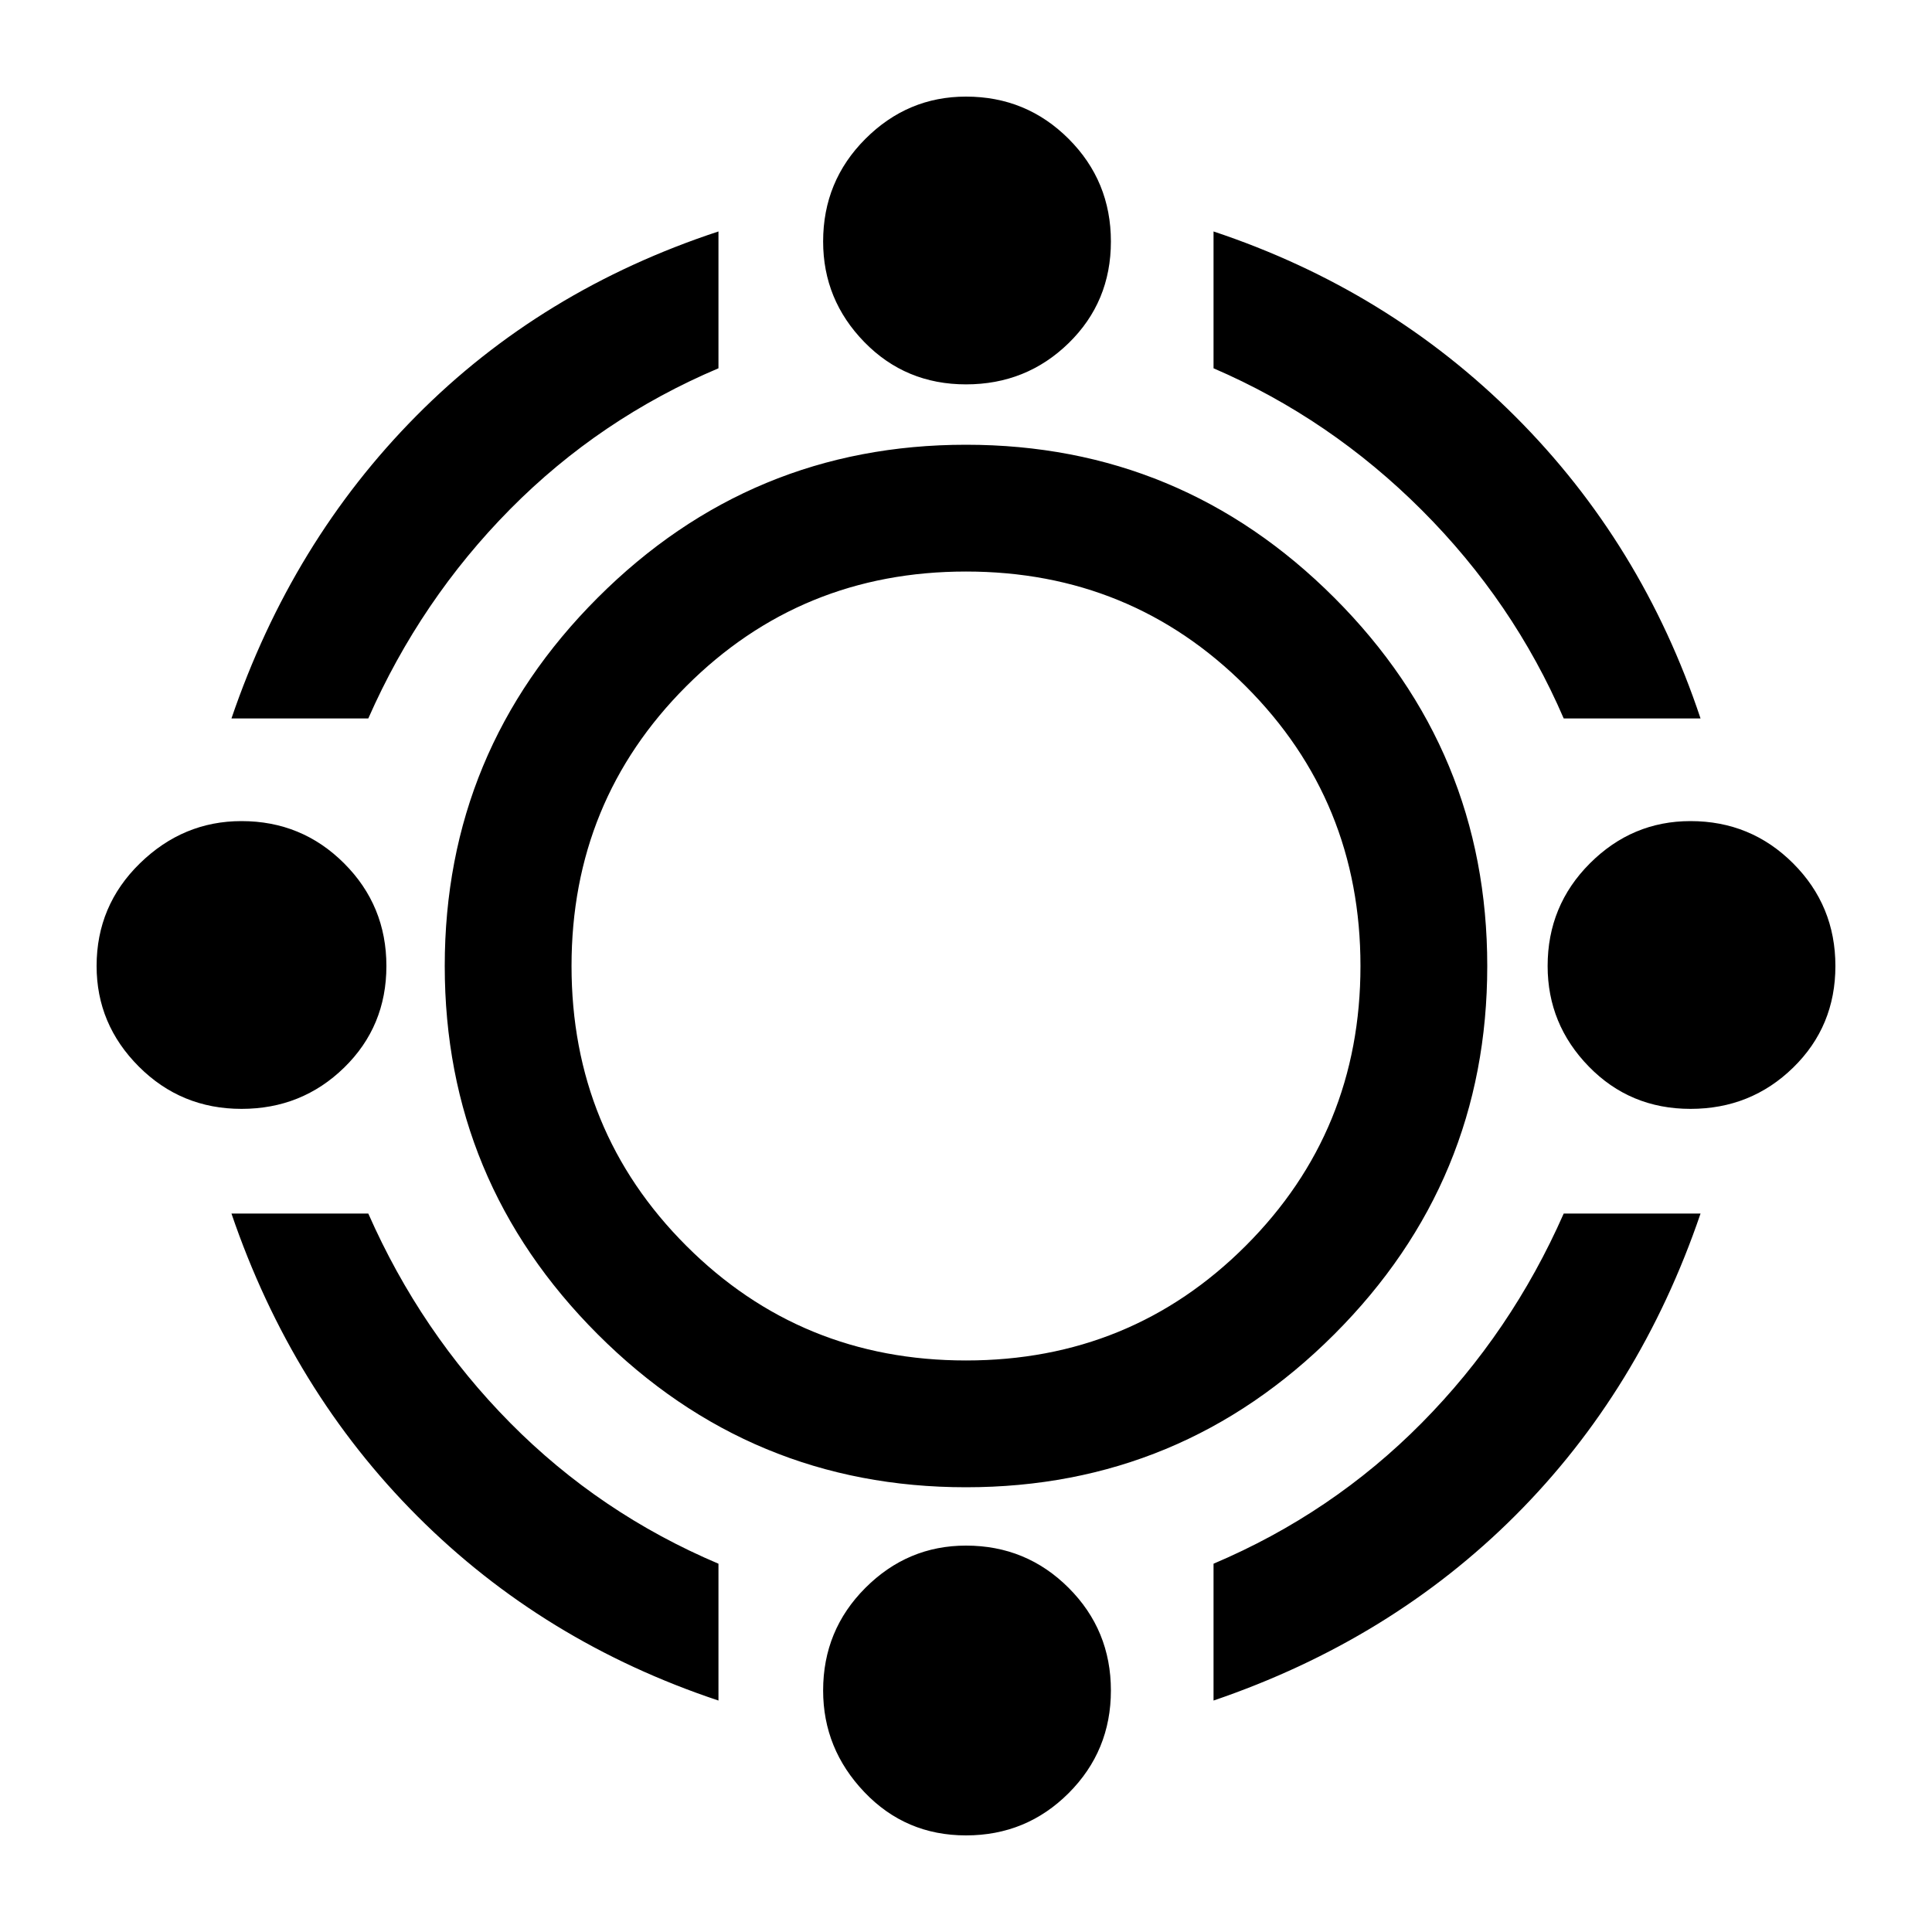 <svg xmlns="http://www.w3.org/2000/svg" height="40" width="40"><path d="M20 30.792Q15.542 30.792 12.375 27.625Q9.208 24.458 9.208 20Q9.208 15.542 12.375 12.375Q15.542 9.208 20 9.208Q24.458 9.208 27.625 12.375Q30.792 15.542 30.792 20Q30.792 24.458 27.625 27.625Q24.458 30.792 20 30.792ZM20 28.167Q23.417 28.167 25.792 25.792Q28.167 23.417 28.167 20Q28.167 16.583 25.792 14.208Q23.417 11.833 20 11.833Q16.583 11.833 14.208 14.208Q11.833 16.583 11.833 20Q11.833 23.417 14.208 25.792Q16.583 28.167 20 28.167ZM4.792 14.875Q6.042 11.208 8.625 8.604Q11.208 6 14.875 4.792V7.625Q12.417 8.667 10.562 10.542Q8.708 12.417 7.625 14.875ZM32.375 14.875Q31.333 12.458 29.438 10.563Q27.542 8.667 25.125 7.625V4.792Q28.75 6 31.375 8.625Q34 11.25 35.208 14.875ZM25.125 35.208V32.375Q27.583 31.333 29.438 29.458Q31.292 27.583 32.375 25.125H35.208Q33.958 28.792 31.375 31.375Q28.792 33.958 25.125 35.208ZM14.875 35.208Q11.25 34 8.646 31.396Q6.042 28.792 4.792 25.125H7.625Q8.708 27.583 10.562 29.458Q12.417 31.333 14.875 32.375ZM20 7.958Q18.75 7.958 17.896 7.083Q17.042 6.208 17.042 5Q17.042 3.75 17.917 2.875Q18.792 2 20 2Q21.25 2 22.125 2.875Q23 3.75 23 5Q23 6.25 22.125 7.104Q21.25 7.958 20 7.958ZM20 38Q18.75 38 17.896 37.104Q17.042 36.208 17.042 35Q17.042 33.75 17.917 32.875Q18.792 32 20 32Q21.25 32 22.125 32.875Q23 33.75 23 35Q23 36.25 22.125 37.125Q21.25 38 20 38ZM35 22.958Q33.75 22.958 32.896 22.083Q32.042 21.208 32.042 20Q32.042 18.75 32.917 17.875Q33.792 17 35 17Q36.25 17 37.125 17.875Q38 18.75 38 20Q38 21.25 37.125 22.104Q36.25 22.958 35 22.958ZM5 22.958Q3.75 22.958 2.875 22.083Q2 21.208 2 20Q2 18.75 2.896 17.875Q3.792 17 5 17Q6.25 17 7.125 17.875Q8 18.75 8 20Q8 21.25 7.125 22.104Q6.25 22.958 5 22.958Z"/></svg>